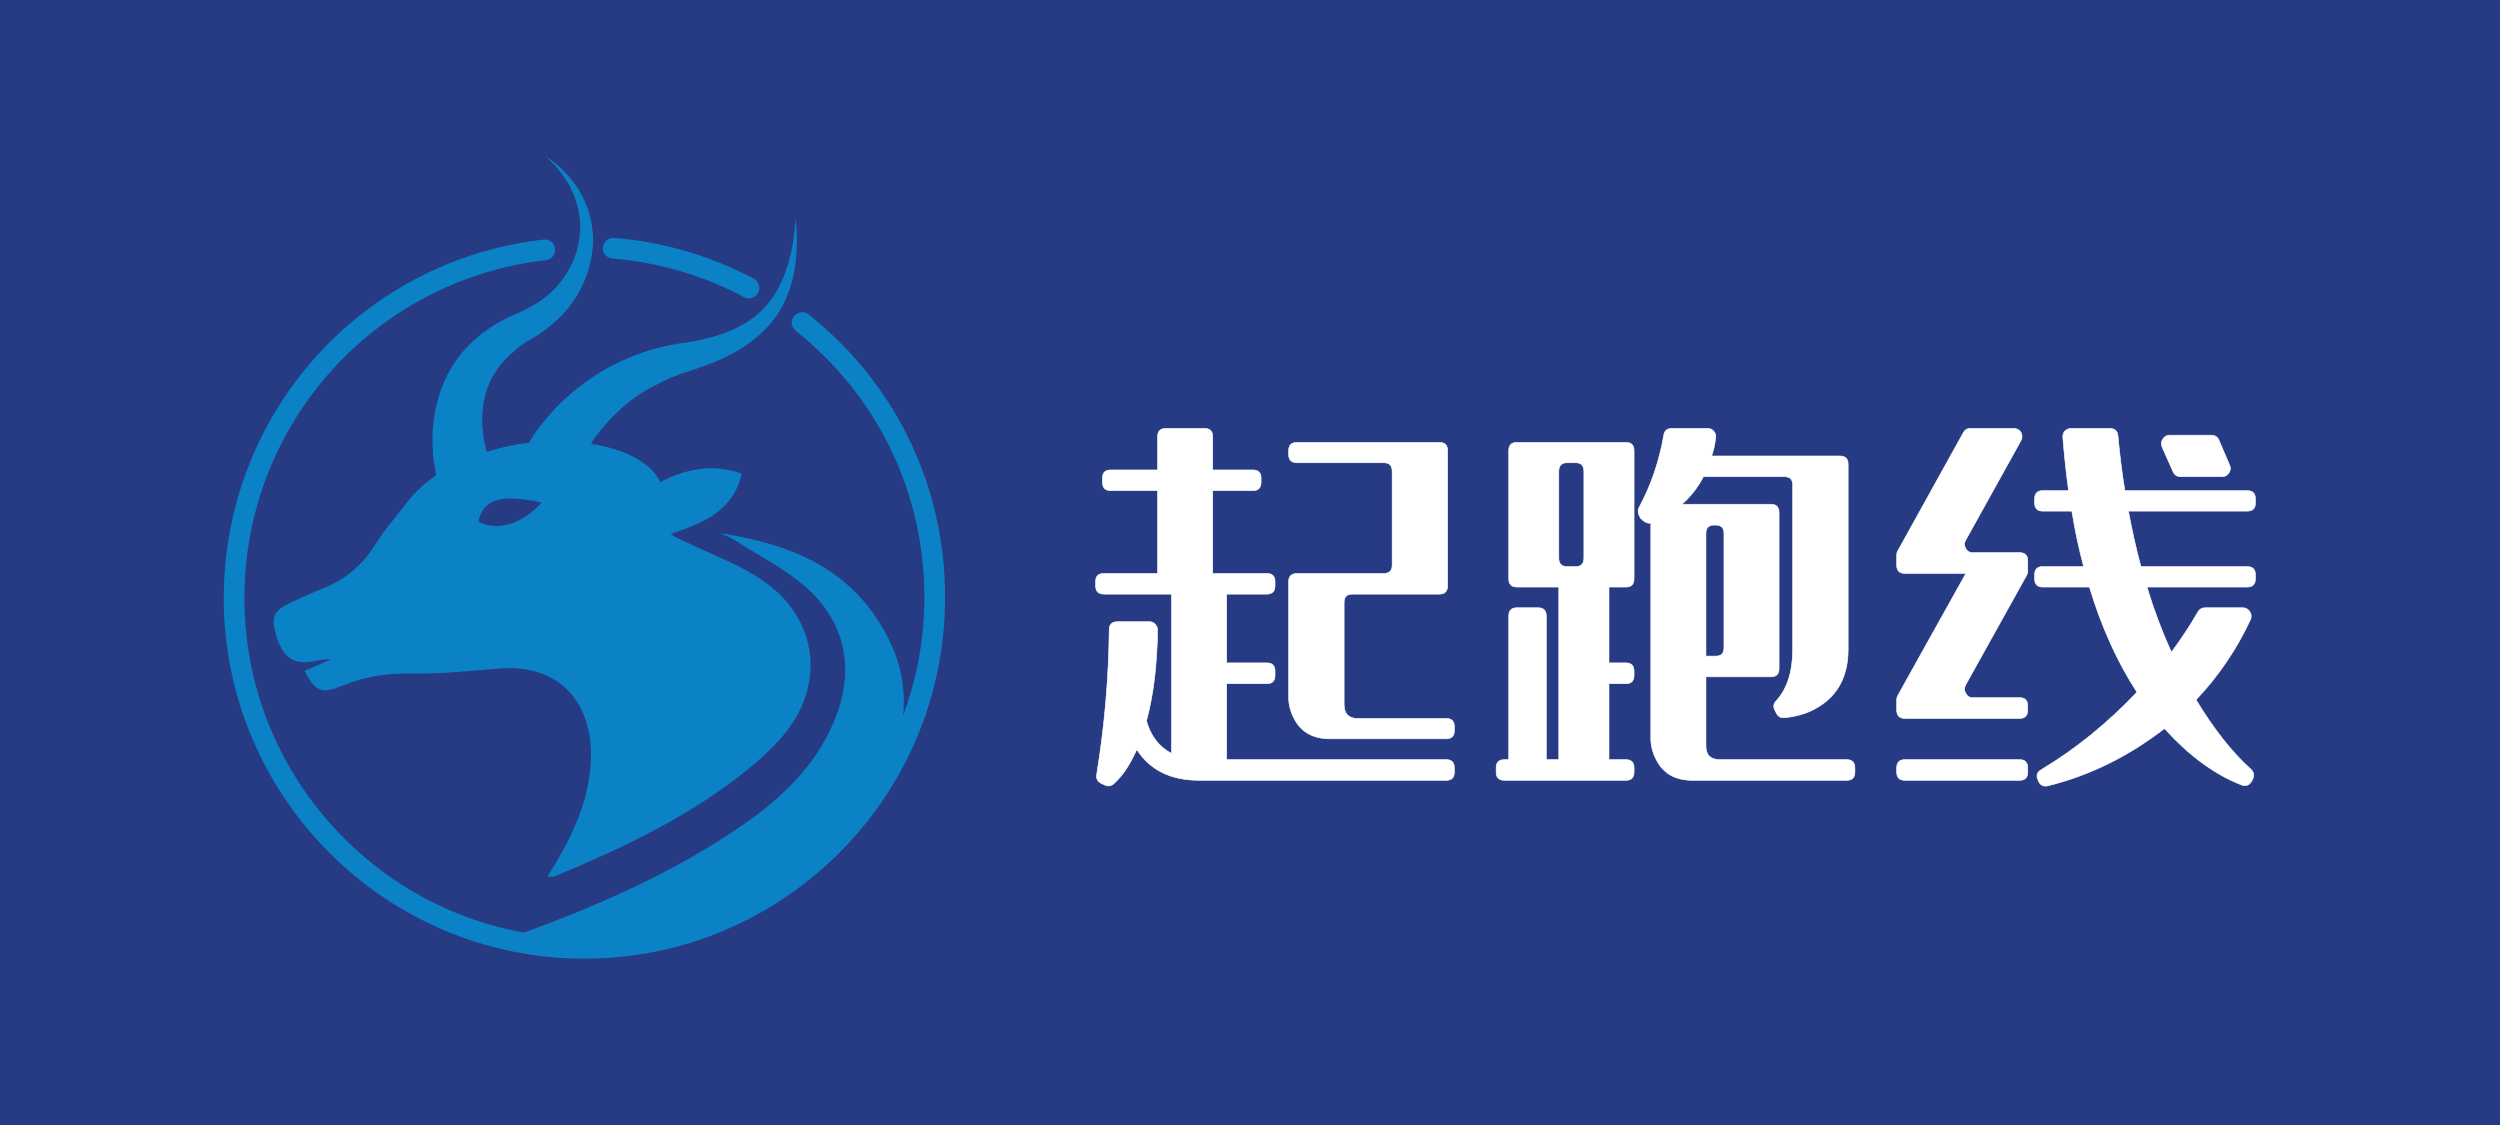 <?xml version="1.0"?>
<svg xmlns="http://www.w3.org/2000/svg" xmlns:xlink="http://www.w3.org/1999/xlink" data-noselect="" viewBox="0 0 200 90" width="400" height="180" preserveAspectRatio="none" version="1.1"><defs/> <g id="background" data-noselect=""><rect fill="rgb(38, 59, 131)" width="200" height="90" data-noselect=""/> <!----></g> <g id="shape_GFEU4wEUfK" transform="translate(17.9,12.474) rotate(0,28.851,32.11) scale(1,1)" filter="" style="cursor: move; opacity: 1;"><g><svg xmlns="http://www.w3.org/2000/svg" xmlns:xlink="http://www.w3.org/1999/xlink" version="1.1" id="&#x56FE;&#x5C42;_1" x="0px" y="0px" width="57.703" height="64.22" viewBox="33.5 26.2 132.801 147.8" style="enable-background:new 0 0 200 200;" xml:space="preserve" class="style-removed" preserveAspectRatio="none" data-parent="shape_GFEU4wEUfK">

<g>
	<path d="M141.2,55.4c-0.8-0.7-2-0.5-2.7,0.3c-0.7,0.8-0.5,2,0.3,2.7c15.1,12,23.7,29.8,23.7,49.1   c0,7.6-1.4,14.9-3.9,21.7c0.5-5.7-0.7-10.9-3.8-16.1c-4.6-8-11.4-12.4-19.3-15c-3.4-1.1-6.9-1.9-10.6-2.4c0.9,0.4,1.8,0.7,2.6,1.2   c4.5,2.9,9.4,5.3,13.4,8.9c7.3,6.6,8.8,15.3,5,24.4c-3.5,8.5-9.9,14.4-17.3,19.5c-12.3,8.4-25.9,14.4-39.8,19.5   c-29.2-5.2-51.5-30.9-51.5-61.6c0-31.9,23.9-58.6,55.5-62.2c1.1-0.1,1.8-1.1,1.7-2.1c-0.1-1.1-1.1-1.8-2.1-1.7   c-33.6,3.8-58.9,32.1-58.9,66c0,36.6,29.8,66.4,66.4,66.4c36.6,0,66.4-29.8,66.4-66.4C166.4,87.1,157.2,68.1,141.2,55.4z" fill="#0B81C6" stroke-width="0"/>
	<path d="M105.1,45.1c8.5,0.7,16.7,3.1,24.2,7.1c0.3,0.2,0.6,0.2,0.9,0.2c0.7,0,1.4-0.4,1.7-1c0.5-0.9,0.1-2.1-0.8-2.6   c-8-4.2-16.7-6.8-25.7-7.5c-1.1-0.1-2,0.7-2.1,1.8C103.2,44.1,104,45,105.1,45.1z" fill="#0B81C6" stroke-width="0"/>
	<path d="M97.8,33c1.1,2.6,1.6,5.4,1.2,8.1c-0.3,2.7-1.3,5.3-2.9,7.5c-1.5,2.2-3.6,4-5.8,5.2c-0.6,0.3-1.2,0.6-1.7,0.9   l-2,0.9c-0.7,0.3-1.5,0.7-2.2,1.1c-0.7,0.4-1.4,0.8-2.1,1.3c-2.8,1.9-5.3,4.4-7,7.4c-1.8,3-2.8,6.5-3.2,9.9   c-0.2,1.7-0.2,3.5-0.1,5.2c0,0.9,0.1,1.7,0.3,2.6c0.1,0.4,0.1,0.9,0.2,1.3l0.1,0.6c-2.2,1.5-4.1,3.3-5.7,5.4   c-1.9,2.5-4,4.9-5.6,7.5c-2.4,3.8-5.6,6.4-9.7,8c-2,0.8-4,1.7-5.9,2.6c-3.1,1.5-3.5,2.6-2.6,5.8c1.1,3.8,2.8,5.3,5.8,5.1   c1.4-0.1,2.7-0.6,4.3-0.5c-1.6,0.7-3.2,1.4-4.8,2.1c1.9,3.8,3.1,4.3,6.8,2.8c4.2-1.8,8.5-2.4,13.1-2.3c5.3,0.1,10.5-0.5,15.8-0.9   c10-0.9,16.6,4.9,17,15c0.2,7.2-2.4,13.7-5.9,19.8c-0.6,1.1-1.3,2.1-2.1,3.5c0.7,0,1.1,0,1.4-0.1c11.6-4.8,22.9-10.1,33-17.7   c3-2.3,5.9-4.7,8.4-7.5c8.6-9.5,7.3-22.2-3.4-29.4c-4.3-2.9-9.4-4.7-14.1-7c-0.8-0.4-1.7-0.7-2.6-1.4c5.9-2,11.4-4.1,13.1-11.1   c-5.5-1.9-10.3-0.9-15.1,1.6c-0.1-0.3-0.1-0.5-0.2-0.6c-1.9-3.3-6.7-5.6-12.5-6.5c0.2-0.4,0.5-0.7,0.7-1.1c1.5-2,3.2-3.9,5.1-5.6   c1.9-1.7,4.1-3.1,6.5-4.3c1.2-0.6,2.4-1.2,3.6-1.6c0.6-0.3,1.3-0.5,1.9-0.7c0.6-0.2,1.4-0.4,2.1-0.7c2.9-0.9,5.7-2.2,8.3-3.9   c2.6-1.7,4.9-3.9,6.5-6.5c1.6-2.6,2.5-5.5,2.9-8.4c0.4-2.9,0.4-5.8,0.1-8.7c-0.2,2.9-0.6,5.7-1.4,8.4c-0.8,2.7-2,5.2-3.7,7.3   c-1.7,2.1-3.9,3.6-6.3,4.7c-2.4,1.1-5,1.8-7.7,2.3l-2.1,0.3c-0.8,0.1-1.5,0.3-2.2,0.4c-1.5,0.3-3,0.7-4.5,1.2c-2.9,1-5.8,2.3-8.5,4   c-2.7,1.7-5.2,3.7-7.5,6c-1.1,1.2-2.2,2.4-3.2,3.7c-0.5,0.7-1,1.3-1.4,2c-0.2,0.3-0.4,0.7-0.6,1c-2.6,0.3-5.3,0.9-7.8,1.7   c-0.1-0.4-0.2-0.9-0.3-1.3c-0.3-1.2-0.4-2.4-0.5-3.6c-0.1-2.4,0.2-4.8,1-7c0.8-2.2,2.2-4.2,4.1-6c0.5-0.4,1-0.8,1.5-1.3   c0.5-0.4,1-0.8,1.6-1.1l0.8-0.5l1-0.6c0.7-0.4,1.4-0.9,2-1.4c2.6-2,4.8-4.5,6.2-7.4c1.5-2.9,2.2-6,2.2-9.2c-0.1-3.1-1-6.2-2.6-8.8   c-1.6-2.6-3.8-4.7-6.2-6.3C94.8,28.1,96.7,30.4,97.8,33z M92,90c-3.4,4-8.3,5.4-11.6,3.5C81.3,89.2,84.8,88.5,92,90z" fill="#0B81C6" stroke-width="0"/>
</g>
</svg></g></g><g id="shape_JUjLDkeAtk" transform="translate(58.082,-54.868) rotate(0,77.405,102.399) scale(1,1)" filter="" style="cursor: move; opacity: 1;"><g><svg xmlns="http://www.w3.org/2000/svg" xmlns:xlink="http://www.w3.org/1999/xlink" version="1.1" width="213.472" height="204.799" viewBox="0 0 237.191 227.554"><g data-width="106.81042363181663" transform="translate(32.601, 0)"><path d="M1.59-23.04L5.76-23.04L5.76-26.00Q5.76-26.73 6.49-26.73L6.49-26.73L9.93-26.73Q10.66-26.73 10.66-26.00L10.66-26.00L10.66-23.04L14.23-23.04Q14.96-23.04 14.96-22.31L14.96-22.31L14.96-21.96Q14.96-21.20 14.23-21.20L14.23-21.20L10.66-21.20L10.66-13.84L15.47-13.84Q16.20-13.84 16.20-13.11L16.20-13.11L16.20-12.76Q16.20-12.00 15.47-12.00L15.47-12.00L11.90-12.00L11.90-5.89L15.47-5.89Q16.20-5.89 16.20-5.16L16.20-5.16L16.20-4.77Q16.20-4.04 15.47-4.04L15.47-4.04L11.90-4.04L11.90 2.71L31.41 2.71Q32.14 2.71 32.14 3.44L32.14 3.44L32.14 3.82Q32.14 4.55 31.41 4.55L31.41 4.55L9.45 4.55Q5.67 4.55 3.91 1.81L3.91 1.81Q3.02 3.82 1.88 4.84L1.88 4.84Q1.50 5.19 1.05 4.96L1.05 4.96L0.73 4.81Q0.25 4.55 0.35 4.01L0.35 4.01Q1.40-2.48 1.46-8.82L1.46-8.82Q1.46-9.55 2.20-9.55L2.20-9.55L5.03-9.55Q5.35-9.55 5.54-9.33L5.54-9.33Q5.76-9.10 5.76-8.82L5.76-8.82Q5.70-4.14 4.77-0.73L4.77-0.73Q5.35 1.30 7.00 2.16L7.00 2.16L7.00-12.00L0.99-12.00Q0.25-12.00 0.25-12.76L0.25-12.76L0.25-13.11Q0.25-13.84 0.99-13.84L0.99-13.84L5.76-13.84L5.76-21.20L1.59-21.20Q0.86-21.20 0.86-21.96L0.86-21.96L0.86-22.31Q0.86-23.04 1.59-23.04L1.59-23.04ZM17.41-13.11L17.41-2.80Q17.41-1.88 17.89-0.95L17.89-0.95Q18.81 0.86 21.10 0.86L21.10 0.86L31.41 0.86Q32.14 0.86 32.14 0.13L32.14 0.13L32.14-0.22Q32.14-0.95 31.41-0.95L31.41-0.95L23.55-0.95Q22.34-0.95 22.34-2.20L22.34-2.20L22.34-11.27Q22.34-12.00 23.07-12.00L23.07-12.00L30.81-12.00Q31.54-12.00 31.54-12.76L31.54-12.76L31.54-24.76Q31.54-25.49 30.81-25.49L30.81-25.49L18.17-25.49Q17.41-25.49 17.41-24.76L17.41-24.76L17.41-24.41Q17.41-23.68 18.17-23.68L18.17-23.68L25.87-23.68Q26.61-23.68 26.61-22.91L26.61-22.91L26.61-14.58Q26.61-13.84 25.87-13.84L25.87-13.84L18.17-13.84Q17.41-13.84 17.41-13.11L17.41-13.11Z" transform="translate(0 125.777) skewX(0)" fill="rgb(255, 255, 255)" stroke="rgb(255, 255, 255)" stroke-width="0.054" data-glyph-w="35.60347454393888" data-glyph-h="31.826171875000004" data-glyph-ascender="28.007031250000004" data-glyph-descender="-3.819140625"/><path d="M1.37-13.37L1.37-24.76Q1.37-25.49 2.10-25.49L2.10-25.49L11.78-25.49Q12.51-25.49 12.51-24.76L12.51-24.76L12.51-13.37Q12.51-12.63 11.78-12.63L11.78-12.63L10.28-12.63L10.28-5.89L11.78-5.89Q12.51-5.89 12.51-5.16L12.51-5.16L12.51-4.77Q12.51-4.04 11.78-4.04L11.78-4.04L10.28-4.04L10.28 2.71L11.78 2.71Q12.51 2.71 12.51 3.44L12.51 3.44L12.51 3.82Q12.51 4.55 11.78 4.55L11.78 4.55L0.99 4.55Q0.25 4.55 0.25 3.82L0.25 3.82L0.25 3.44Q0.25 2.71 0.99 2.71L0.99 2.71L1.37 2.71L1.37-10.06Q1.37-10.79 2.10-10.79L2.10-10.79L3.98-10.79Q4.71-10.79 4.71-10.06L4.71-10.06L4.71 2.71L5.82 2.71L5.82-12.63L2.10-12.63Q1.37-12.63 1.37-13.37L1.37-13.37ZM14.00-18.33L14.00 0.86Q14.00 1.78 14.48 2.71L14.48 2.71Q15.40 4.55 17.70 4.55L17.70 4.55L31.41 4.55Q32.14 4.55 32.14 3.82L32.14 3.82L32.14 3.44Q32.14 2.71 31.41 2.71L31.41 2.71L20.15 2.71Q18.90 2.71 18.90 1.50L18.90 1.50L18.90-4.65L24.67-4.65Q25.40-4.65 25.40-5.38L25.40-5.38L25.40-19.25Q25.40-19.99 24.67-19.99L24.67-19.99L16.77-19.99Q17.95-21.04 18.68-22.44L18.68-22.44L25.87-22.44Q26.61-22.44 26.61-21.71L26.61-21.71L26.61-7.10Q26.61-4.11 25.14-2.51L25.14-2.51Q24.79-2.16 25.02-1.69L25.02-1.69L25.17-1.40Q25.40-0.95 25.91-1.02L25.91-1.02Q27.88-1.21 29.28-2.23L29.28-2.23Q31.54-3.85 31.54-7.10L31.54-7.10L31.54-23.55Q31.54-24.28 30.81-24.28L30.81-24.28L19.41-24.28Q19.67-25.05 19.76-25.87L19.76-25.87Q19.83-26.22 19.60-26.48L19.60-26.48Q19.38-26.73 19.06-26.73L19.06-26.73L15.85-26.73Q15.24-26.73 15.15-26.13L15.15-26.13Q14.54-22.63 12.95-19.70L12.95-19.70Q12.79-19.35 12.95-19.03L12.95-19.03L13.08-18.75Q13.62-18.20 14.00-18.33L14.00-18.33ZM19.76-6.49L18.90-6.49L18.90-17.41Q18.90-18.14 19.64-18.14L19.64-18.14L19.76-18.14Q20.50-18.14 20.50-17.41L20.50-17.41L20.50-7.22Q20.50-6.49 19.76-6.49L19.76-6.49ZM8.05-15.21L8.05-22.91Q8.05-23.68 7.32-23.68L7.32-23.68L6.56-23.68Q5.82-23.68 5.82-22.91L5.82-22.91L5.82-15.21Q5.82-14.45 6.56-14.45L6.56-14.45L7.32-14.45Q8.05-14.45 8.05-15.21L8.05-15.21Z" transform="translate(35.603 125.777) skewX(0)" fill="rgb(255, 255, 255)" stroke="rgb(255, 255, 255)" stroke-width="0.054" data-glyph-w="35.60347454393888" data-glyph-h="31.826171875000004" data-glyph-ascender="28.007031250000004" data-glyph-descender="-3.819140625"/><path d="M6.40-13.84L0.99-13.84Q0.25-13.84 0.25-14.58L0.25-14.58L0.25-15.50Q0.25-15.69 0.35-15.85L0.35-15.85L6.17-26.35Q6.37-26.73 6.81-26.73L6.81-26.73L10.66-26.73Q11.08-26.73 11.30-26.38L11.30-26.38Q11.49-26.00 11.30-25.65L11.30-25.65L6.37-16.77Q6.17-16.42 6.40-16.04L6.40-16.04Q6.59-15.69 7.00-15.69L7.00-15.69L11.17-15.69Q11.90-15.69 11.90-14.96L11.90-14.96L11.90-14.04Q11.90-13.84 11.81-13.69L11.81-13.69L6.37-3.91Q6.17-3.53 6.40-3.18L6.40-3.18Q6.59-2.80 7.00-2.80L7.00-2.80L11.17-2.80Q11.90-2.80 11.90-2.07L11.90-2.07L11.90-1.72Q11.90-0.95 11.17-0.95L11.17-0.95L0.99-0.95Q0.25-0.95 0.25-1.72L0.25-1.72L0.25-2.61Q0.25-2.80 0.35-2.99L0.35-2.99L6.40-13.84ZM31.70-9.74Q29.85-5.76 26.86-2.61L26.86-2.61Q29.22 1.30 31.73 3.56L31.73 3.56Q32.14 3.95 31.89 4.46L31.89 4.46L31.83 4.58Q31.51 5.19 30.90 4.96L30.90 4.96Q27.31 3.56 24.06-0.06L24.06-0.06Q19.25 3.66 13.72 5.03L13.72 5.03Q13.14 5.19 12.86 4.65L12.86 4.65L12.83 4.55Q12.51 3.95 13.11 3.60L13.11 3.60Q17.63 0.89 21.61-3.28L21.61-3.28Q19.00-7.29 17.38-12.63L17.38-12.63L13.24-12.63Q12.51-12.63 12.51-13.37L12.51-13.37L12.51-13.72Q12.51-14.45 13.24-14.45L13.24-14.45L16.87-14.45Q16.23-16.84 15.82-19.38L15.82-19.38L13.24-19.38Q12.51-19.38 12.51-20.11L12.51-20.11L12.51-20.46Q12.51-21.20 13.24-21.20L13.24-21.20L15.53-21.20Q15.21-23.52 15.02-25.94L15.02-25.94Q14.99-26.26 15.21-26.51L15.21-26.51Q15.44-26.73 15.75-26.73L15.75-26.73L19.19-26.73Q19.86-26.73 19.92-26.07L19.92-26.07Q20.15-23.58 20.53-21.20L20.53-21.20L31.41-21.20Q32.14-21.20 32.14-20.46L32.14-20.46L32.14-20.11Q32.14-19.38 31.41-19.38L31.41-19.38L20.85-19.38Q21.32-16.84 21.96-14.45L21.96-14.45L31.41-14.45Q32.14-14.45 32.14-13.72L32.14-13.72L32.14-13.37Q32.14-12.63 31.41-12.63L31.41-12.63L22.50-12.63Q23.42-9.58 24.67-6.84L24.67-6.84Q25.97-8.59 27.02-10.41L27.02-10.41Q27.24-10.79 27.66-10.79L27.66-10.79L31.03-10.79Q31.41-10.79 31.64-10.44L31.64-10.44Q31.86-10.12 31.70-9.74L31.70-9.74ZM24.82-22.88L23.84-25.08Q23.68-25.46 23.90-25.78L23.90-25.78Q24.12-26.13 24.51-26.13L24.51-26.13L28.20-26.13Q28.71-26.13 28.90-25.68L28.90-25.68L29.85-23.46Q30.01-23.11 29.79-22.79L29.79-22.79Q29.57-22.44 29.18-22.44L29.18-22.44L25.49-22.44Q25.02-22.44 24.82-22.88L24.82-22.88ZM0.99 2.71L11.17 2.71Q11.90 2.71 11.90 3.44L11.90 3.44L11.90 3.82Q11.90 4.55 11.17 4.55L11.17 4.55L0.99 4.55Q0.25 4.55 0.25 3.82L0.25 3.82L0.25 3.44Q0.25 2.71 0.99 2.71L0.99 2.71Z" transform="translate(71.207 125.777) skewX(0)" fill="rgb(255, 255, 255)" stroke="rgb(255, 255, 255)" stroke-width="0.054" data-glyph-w="35.60347454393888" data-glyph-h="31.826171875000004" data-glyph-ascender="28.007031250000004" data-glyph-descender="-3.819140625"/></g></svg></g></g>  <!----></svg>
